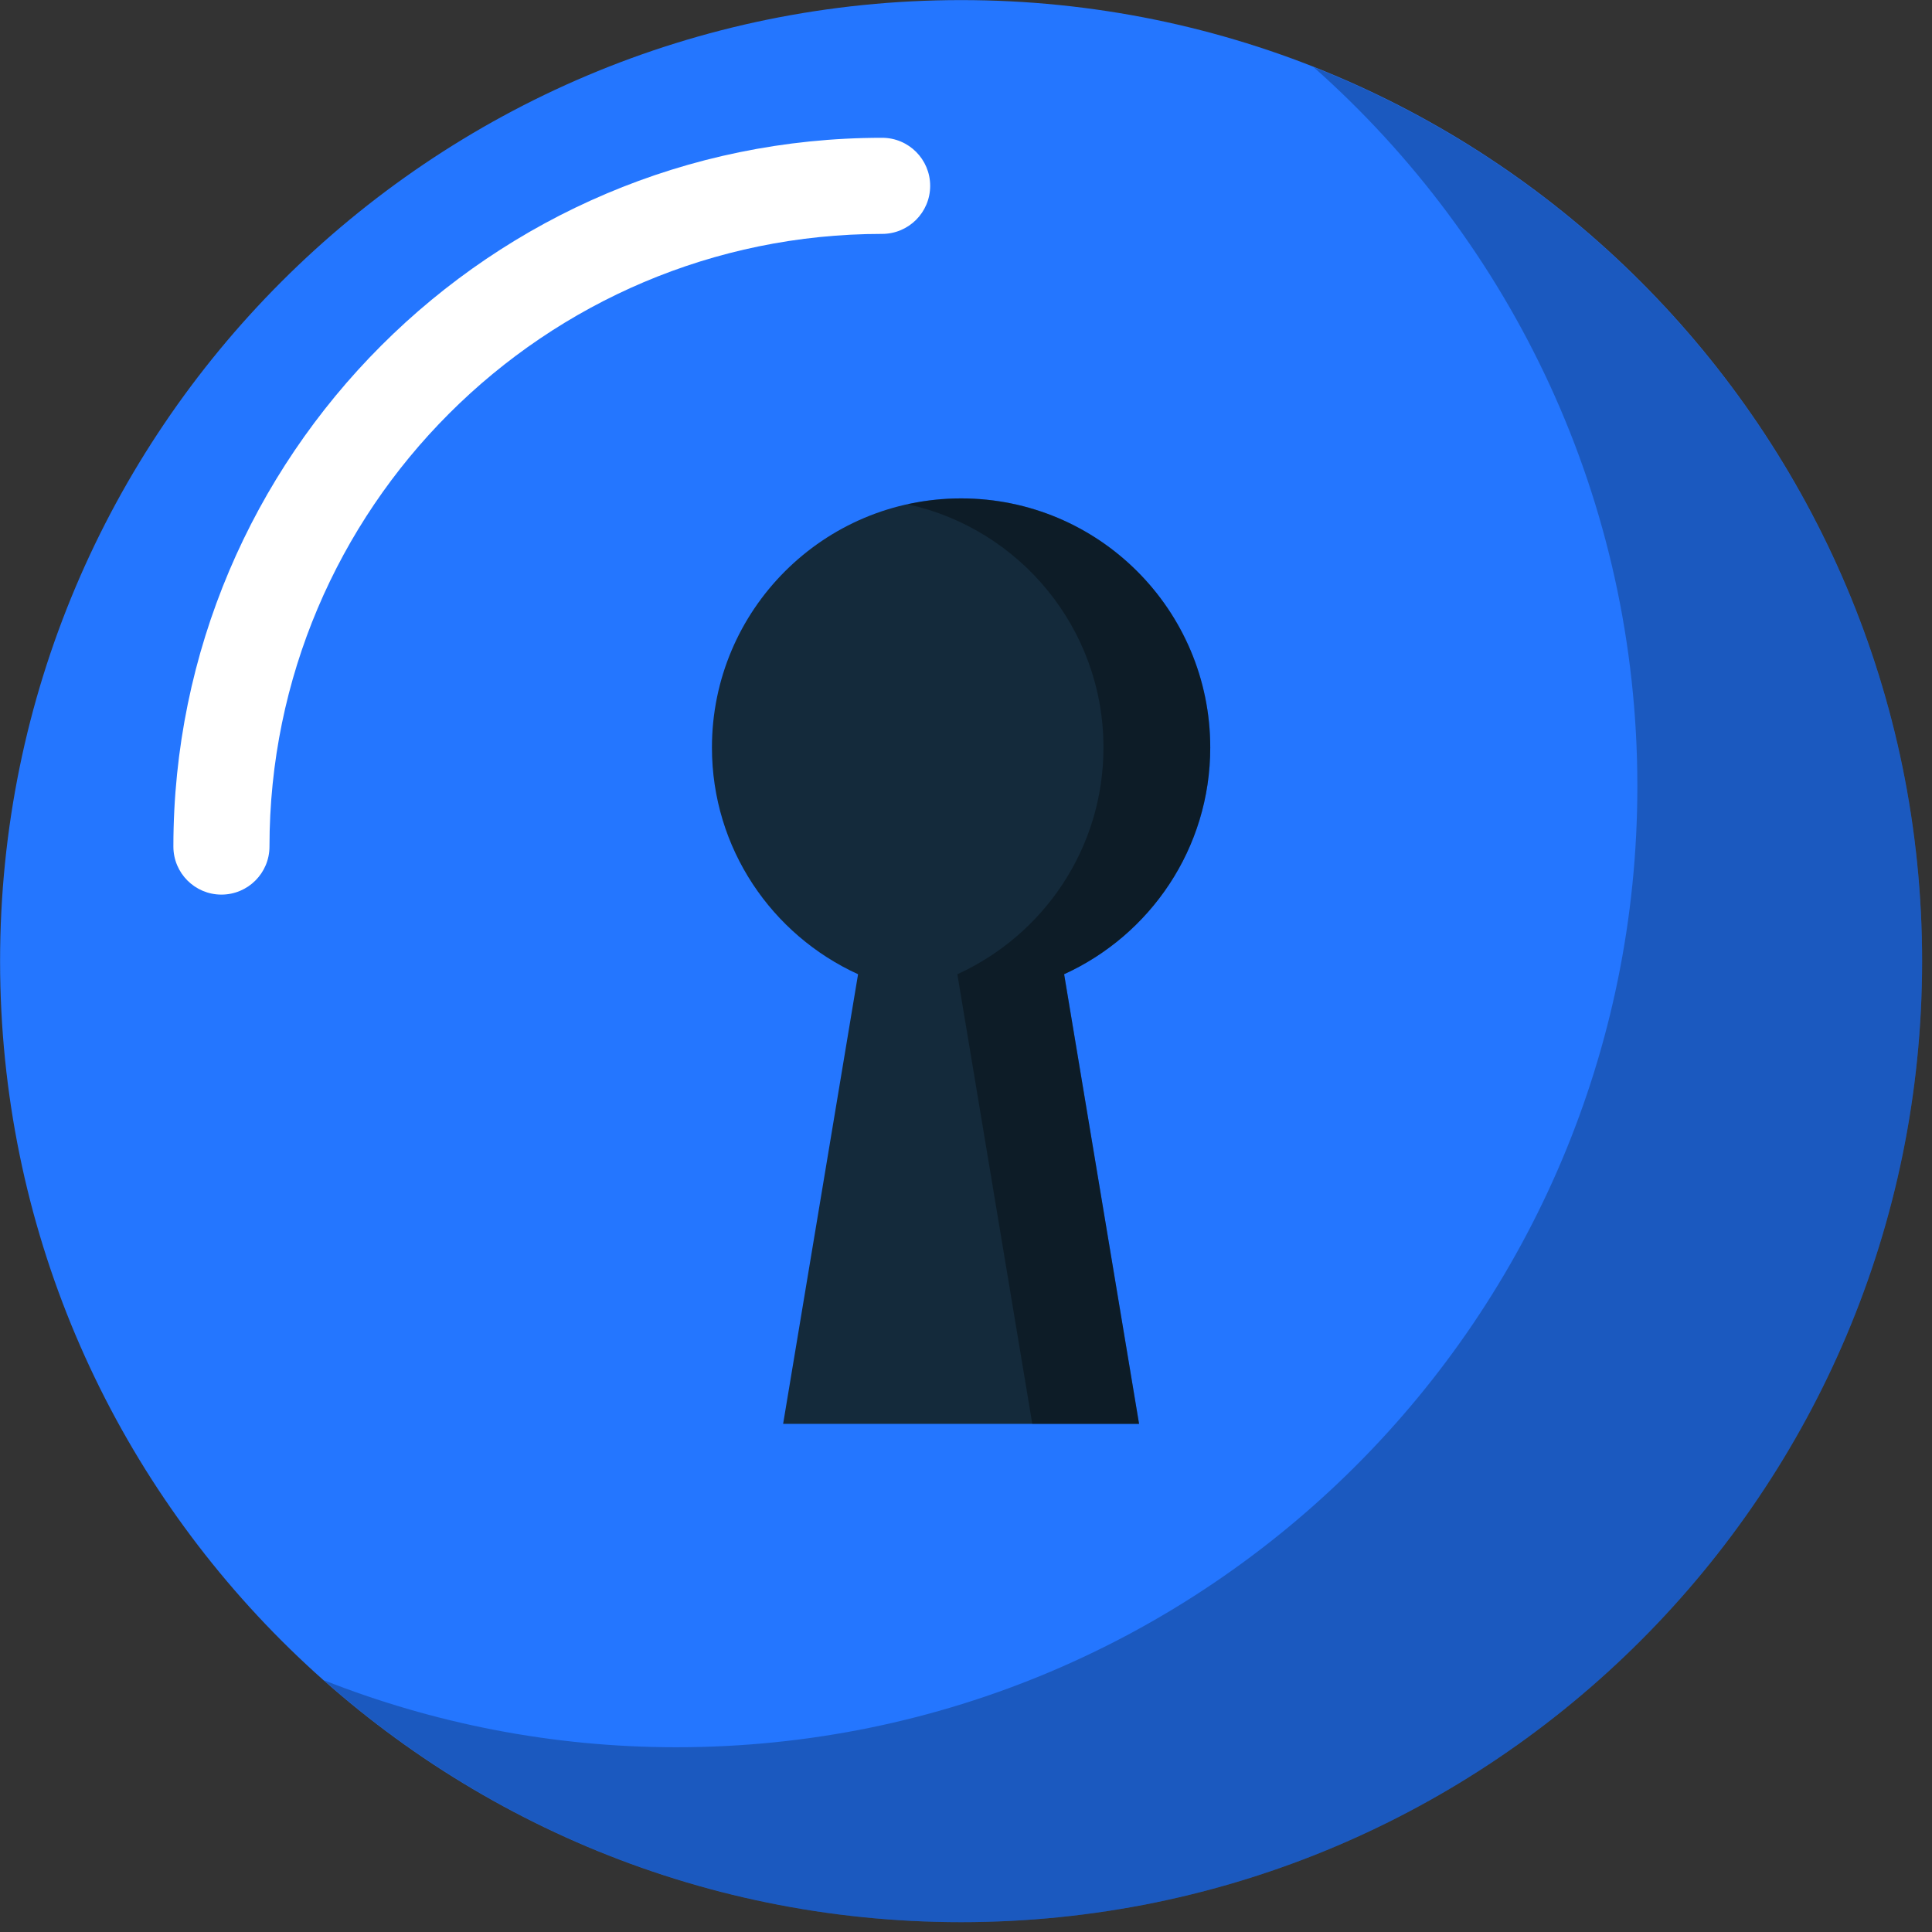 <svg xmlns="http://www.w3.org/2000/svg" xmlns:xlink="http://www.w3.org/1999/xlink" preserveAspectRatio="xMidYMid" width="218" height="218" viewBox="0 0 218 218">
  <rect x="0" y="0" width="218" height="218" fill="#333333" stroke="none"/>
  <defs>
    <style>

      .cls-3 {
        fill: #2476ff;
      }

      .cls-4 {
        fill: #ffffff;
      }

      .cls-5 {
        fill: #020403;
        opacity: 0.25;
      }

      .cls-6 {
        fill: #142a3b;
      }

      .cls-7 {
        fill: #020403;
        opacity: 0.35;
      }
    </style>
  </defs>
  <g id="group-162svg">
    <path d="M216.884,108.450 C216.884,168.340 168.334,216.889 108.447,216.889 C48.558,216.889 0.009,168.340 0.009,108.450 C0.009,48.560 48.558,0.010 108.447,0.010 C168.334,0.010 216.884,48.560 216.884,108.450 Z" id="path-1" class="cls-3" fill-rule="evenodd"/>
    <path d="M24.985,100.944 C21.990,100.944 19.564,98.517 19.564,95.522 C19.564,51.425 55.439,15.548 99.536,15.548 C102.530,15.548 104.957,17.975 104.957,20.970 C104.957,23.964 102.530,26.392 99.536,26.392 C61.419,26.392 30.407,57.404 30.407,95.522 C30.407,98.517 27.980,100.944 24.985,100.944 Z" id="path-2" class="cls-4" fill-rule="evenodd"/>
    <path d="M148.221,7.573 C170.621,27.438 184.754,56.418 184.754,88.712 C184.754,148.602 136.205,197.153 76.317,197.153 C62.270,197.153 48.862,194.453 36.542,189.590 C55.682,206.563 80.852,216.890 108.447,216.890 C168.335,216.890 216.884,168.339 216.884,108.450 C216.884,62.607 188.424,23.438 148.221,7.573 Z" id="path-3" class="cls-5" fill-rule="evenodd"/>
    <path d="M136.560,84.352 C136.560,68.825 123.973,56.238 108.447,56.238 C92.920,56.238 80.333,68.825 80.333,84.352 C80.333,95.728 87.103,105.502 96.821,109.928 C96.821,109.928 88.365,160.662 88.365,160.662 C88.365,160.662 128.528,160.662 128.528,160.662 C128.528,160.662 120.072,109.928 120.072,109.928 C129.790,105.502 136.560,95.728 136.560,84.352 Z" id="path-4" class="cls-6" fill-rule="evenodd"/>
    <path d="M136.560,84.352 C136.560,68.824 123.973,56.238 108.447,56.238 C106.376,56.238 104.365,56.475 102.422,56.901 C115.050,59.661 124.511,70.896 124.511,84.352 C124.511,95.728 117.742,105.502 108.023,109.928 C108.023,109.928 116.479,160.662 116.479,160.662 C116.479,160.662 128.528,160.662 128.528,160.662 C128.528,160.662 120.072,109.928 120.072,109.928 C129.790,105.502 136.560,95.728 136.560,84.352 Z" id="path-5" class="cls-7" fill-rule="evenodd"/>
  </g>
</svg>
